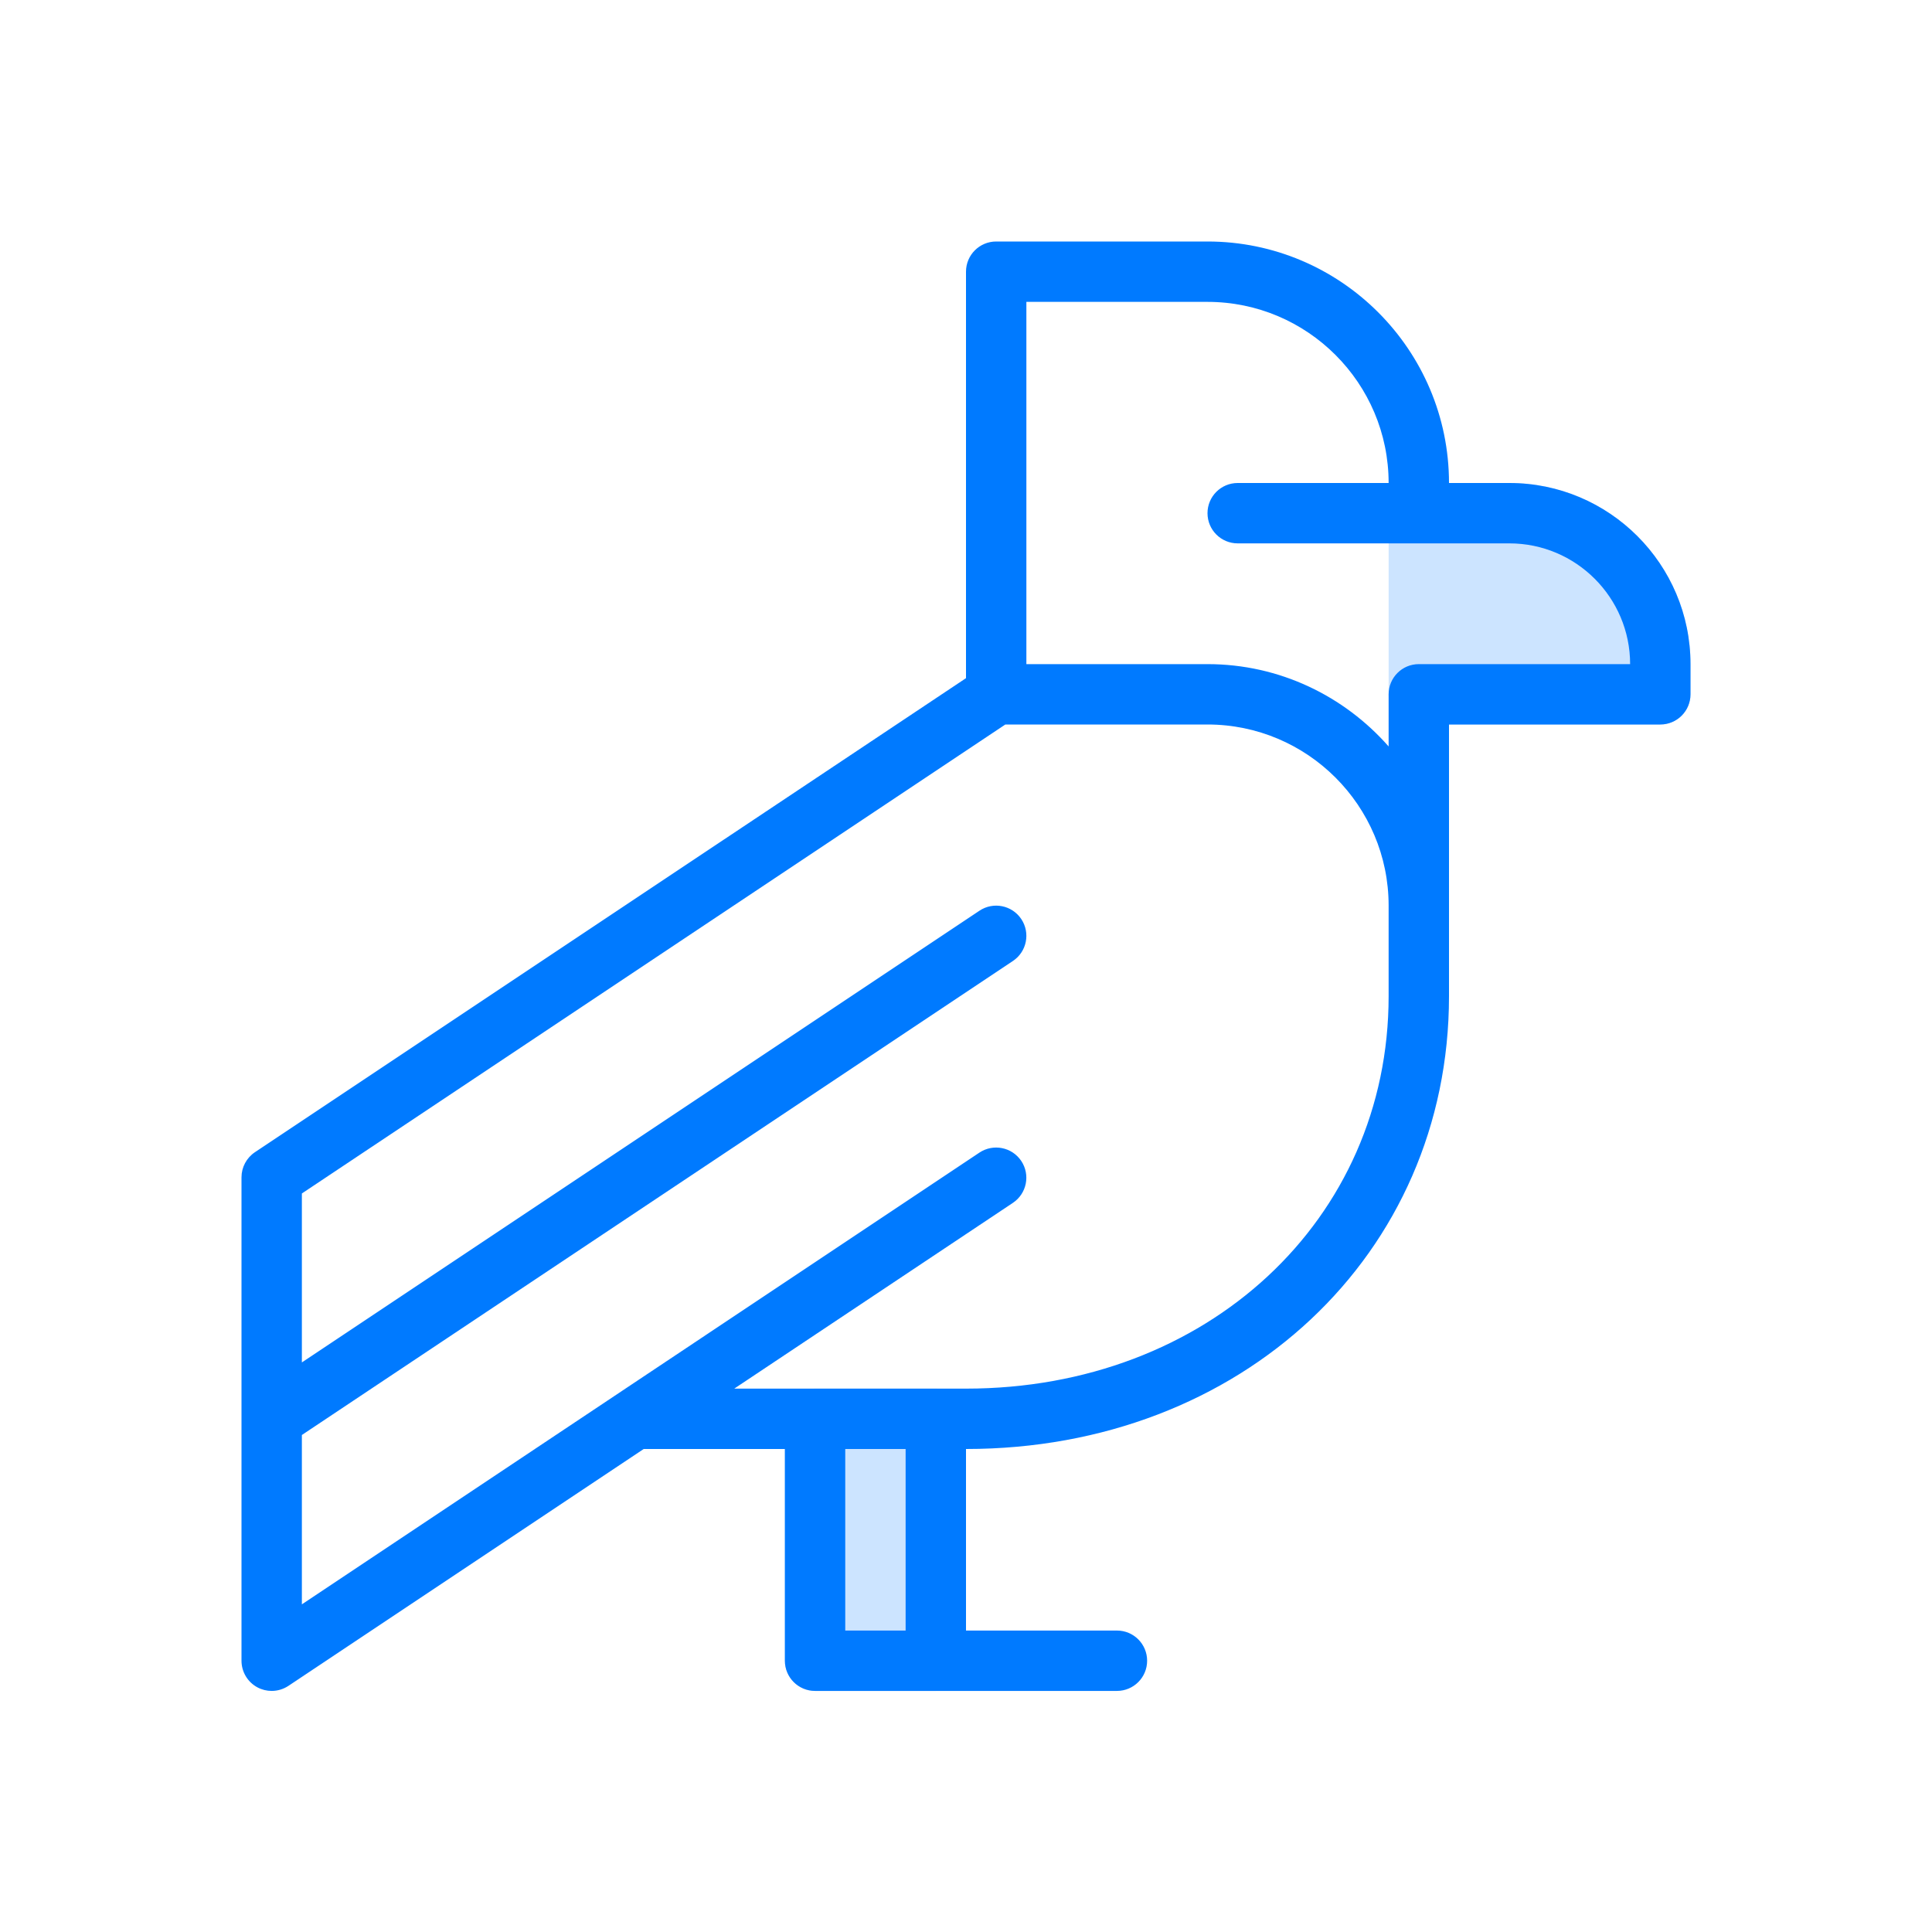 <svg id="Layer" enable-background="new 0 0 64 64" height="512" viewBox="0 0 64 64" width="512" xmlns="http://www.w3.org/2000/svg"><path d="m31 56.014h-4c-.552 0-1-.447-1-1v-8.014c0-.553.448-1 1-1h4c.552 0 1 .447 1 1v8.014c0 .552-.448 1-1 1z" fill="#cce4ff"/><path d="m55 24h-8c-.552 0-1-.447-1-1v-6c0-.553.448-1 1-1h3c3.309 0 6 2.691 6 6v1c0 .553-.448 1-1 1z" fill="#cce4ff"/><path d="m50 16h-2c0-4.411-3.589-8-8-8h-7c-.552 0-1 .447-1 1v13.465l-23.555 15.703c-.278.186-.445.498-.445.832v16.014c0 .369.203.708.528.882.148.079.31.118.472.118.194 0 .387-.057.555-.168l11.768-7.846h4.677v7.014c0 .553.448 1 1 1h10c.552 0 1-.447 1-1s-.448-1-1-1h-5v-6.014c9.122 0 16-6.448 16-15v-9h7c.552 0 1-.447 1-1v-1c0-3.309-2.691-6-6-6zm-20 38.014h-2v-6.014h2zm16-21.014c0 7.411-6.019 13-14 13h-7.677l9.231-6.154c.459-.307.583-.927.277-1.387-.307-.46-.928-.583-1.387-.277l-22.444 14.964v-5.61l23.555-15.703c.459-.307.583-.927.277-1.387-.307-.46-.928-.584-1.387-.277l-22.445 14.963v-5.597l23.303-15.535h6.697c3.309 0 6 2.691 6 6zm1-11c-.552 0-1 .447-1 1v1.727c-1.467-1.667-3.61-2.727-6-2.727h-6v-12h6c3.309 0 6 2.691 6 6h-5c-.552 0-1 .447-1 1s.448 1 1 1h9c2.206 0 4 1.794 4 4z" fill="#007aff"/></svg>